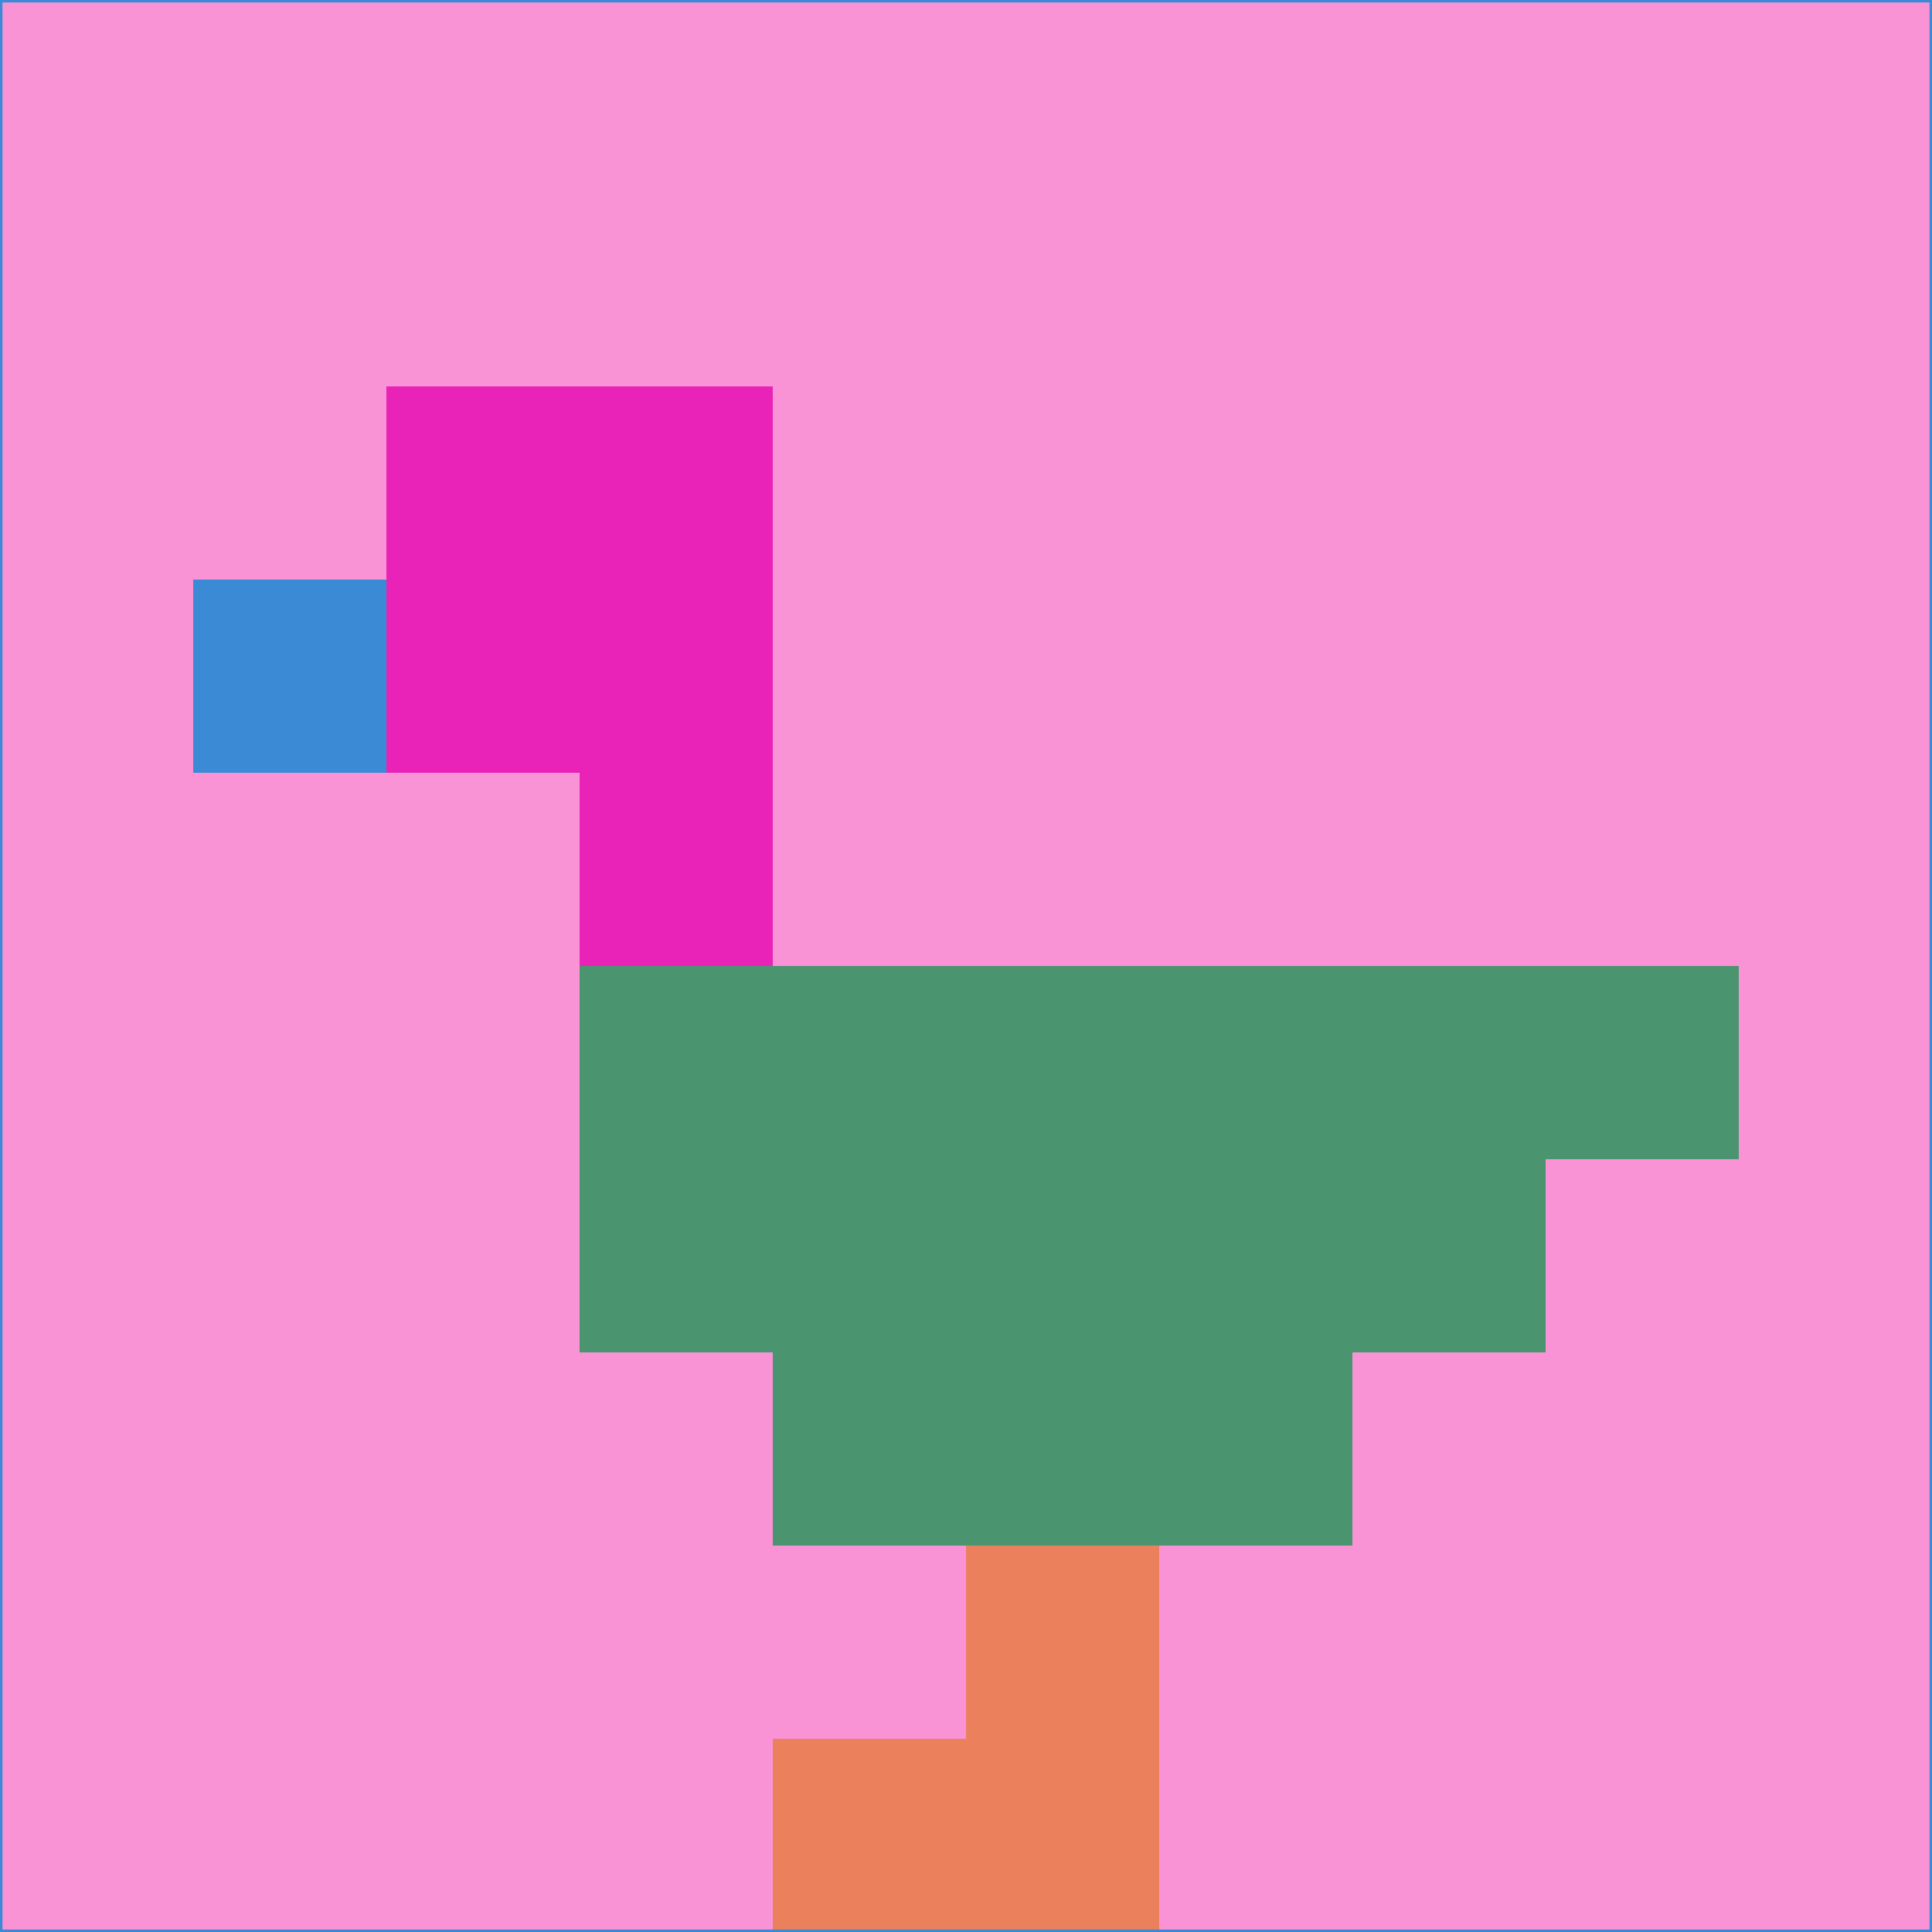 <svg xmlns="http://www.w3.org/2000/svg" version="1.1" width="785" height="785">
  <title>'goose-pfp-694263' by Dmitri Cherniak (Cyberpunk Edition)</title>
  <desc>
    seed=706969
    backgroundColor=#f993d6
    padding=20
    innerPadding=0
    timeout=500
    dimension=1
    border=false
    Save=function(){return n.handleSave()}
    frame=12

    Rendered at 2024-09-15T22:37:01.058Z
    Generated in 1ms
    Modified for Cyberpunk theme with new color scheme
  </desc>
  <defs/>
  <rect width="100%" height="100%" fill="#f993d6"/>
  <g>
    <g id="0-0">
      <rect x="0" y="0" height="785" width="785" fill="#f993d6"/>
      <g>
        <!-- Neon blue -->
        <rect id="0-0-2-2-2-2" x="157" y="157" width="157" height="157" fill="#e923b8"/>
        <rect id="0-0-3-2-1-4" x="235.5" y="157" width="78.5" height="314" fill="#e923b8"/>
        <!-- Electric purple -->
        <rect id="0-0-4-5-5-1" x="314" y="392.5" width="392.5" height="78.5" fill="#4a9570"/>
        <rect id="0-0-3-5-5-2" x="235.5" y="392.5" width="392.5" height="157" fill="#4a9570"/>
        <rect id="0-0-4-5-3-3" x="314" y="392.5" width="235.5" height="235.5" fill="#4a9570"/>
        <!-- Neon pink -->
        <rect id="0-0-1-3-1-1" x="78.5" y="235.5" width="78.5" height="78.5" fill="#3b8ad6"/>
        <!-- Cyber yellow -->
        <rect id="0-0-5-8-1-2" x="392.5" y="628" width="78.5" height="157" fill="#eb815c"/>
        <rect id="0-0-4-9-2-1" x="314" y="706.5" width="157" height="78.5" fill="#eb815c"/>
      </g>
      <rect x="0" y="0" stroke="#3b8ad6" stroke-width="2" height="785" width="785" fill="none"/>
    </g>
  </g>
  <script xmlns=""/>
</svg>